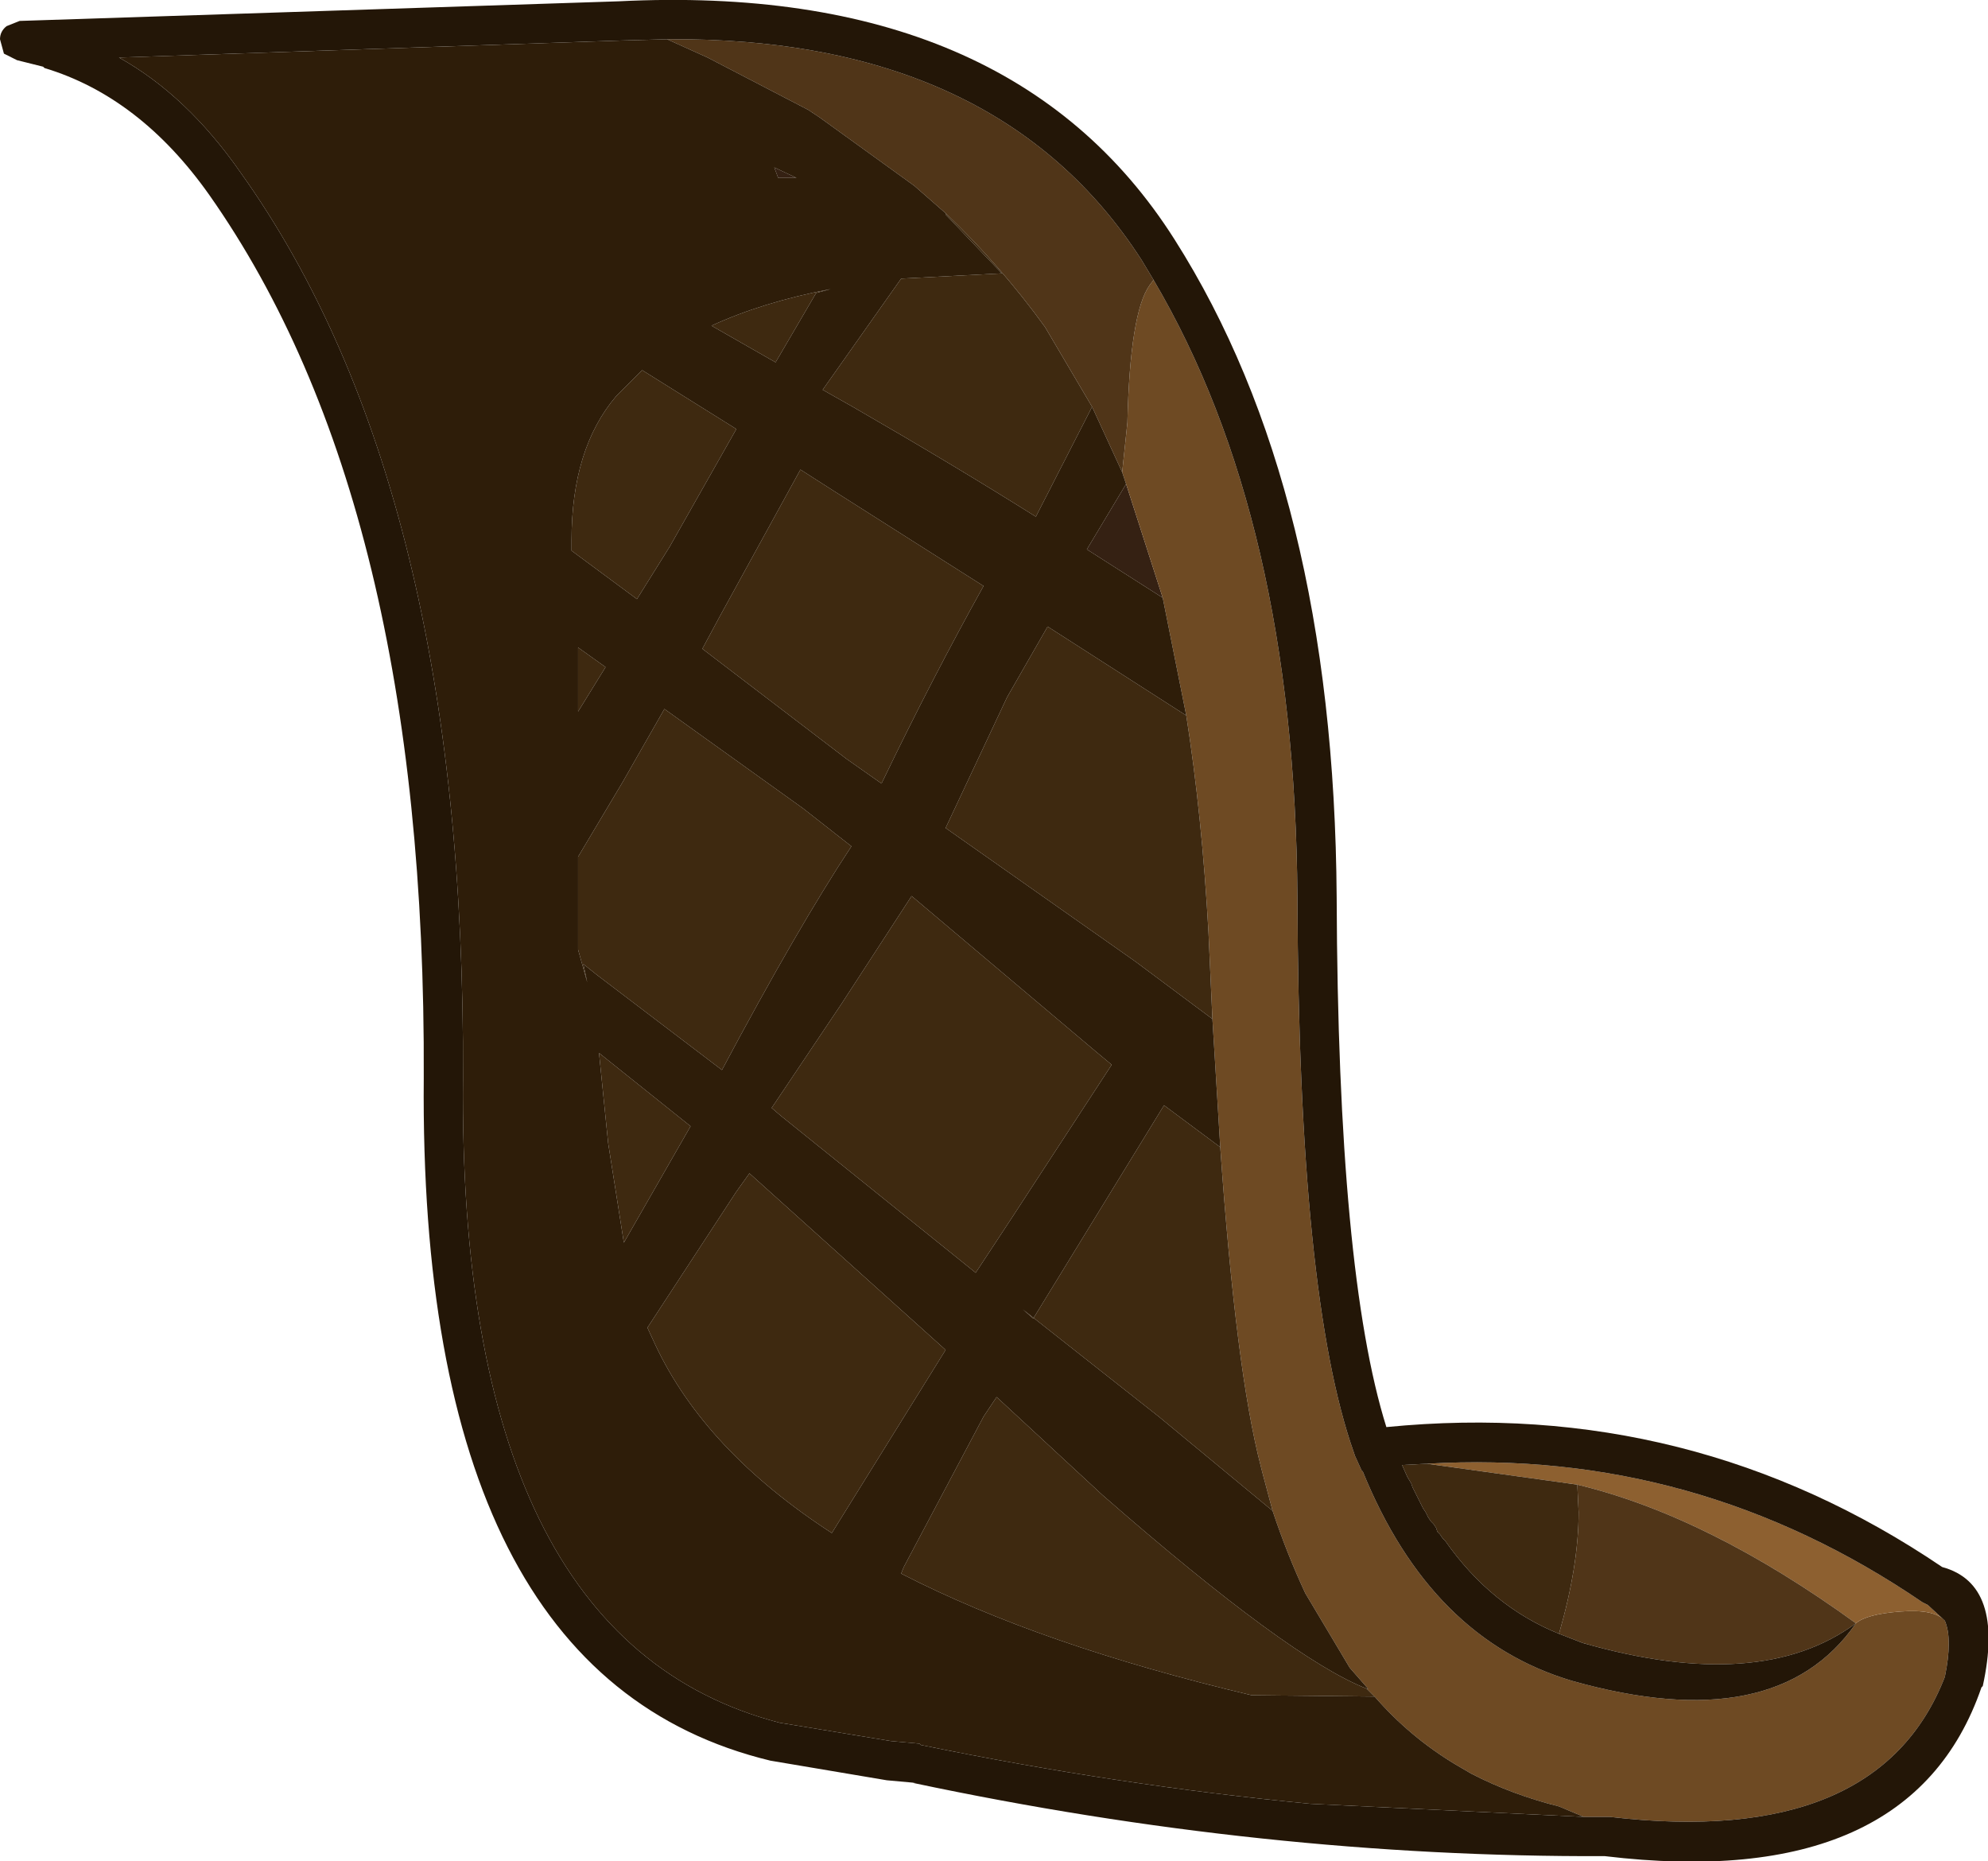 <?xml version="1.0" encoding="UTF-8" standalone="no"?>
<svg xmlns:ffdec="https://www.free-decompiler.com/flash" xmlns:xlink="http://www.w3.org/1999/xlink" ffdec:objectType="shape" height="71.15px" width="76.0px" xmlns="http://www.w3.org/2000/svg">
  <g transform="matrix(1.0, 0.0, 0.0, 1.0, -45.15, -4.6)">
    <path d="M88.2 23.1 L89.6 27.45 86.7 25.6 88.2 23.1 M74.75 11.0 L75.6 11.4 74.9 11.4 74.75 11.0" fill="#352113" fill-rule="evenodd" stroke="none"/>
    <path d="M88.05 22.65 L88.25 20.75 Q88.35 16.55 89.1 15.5 L89.25 15.3 Q94.65 24.45 94.75 38.9 94.8 54.15 96.9 60.1 L96.95 60.25 97.2 60.8 97.25 60.85 Q99.85 67.25 105.25 68.85 113.05 71.05 116.1 66.65 116.5 66.3 117.8 66.2 119.1 66.1 119.5 66.55 119.8 67.25 119.5 68.7 116.95 75.25 106.7 74.05 L106.6 74.05 105.7 74.05 104.75 73.65 Q102.95 73.2 101.4 72.4 L100.8 72.05 Q99.05 71.0 97.7 69.45 L97.4 69.15 97.45 69.15 96.75 68.35 95.05 65.5 Q94.35 64.0 93.8 62.35 L93.4 60.85 93.35 60.65 Q92.4 57.0 91.8 48.45 L91.5 43.55 91.35 40.25 Q91.1 35.75 90.5 31.95 L89.6 27.45 88.2 23.1 88.05 22.65" fill="#6e4a23" fill-rule="evenodd" stroke="none"/>
    <path d="M119.5 66.55 Q119.1 66.1 117.8 66.2 116.5 66.3 116.1 66.65 110.45 62.55 105.45 61.35 L99.7 60.55 Q110.0 59.95 118.65 65.85 L118.85 65.95 119.5 66.55" fill="#8d6030" fill-rule="evenodd" stroke="none"/>
    <path d="M89.25 15.3 L89.1 15.5 Q88.35 16.55 88.25 20.75 L88.05 22.65 86.9 20.15 85.1 17.1 Q83.4 14.75 81.3 12.75 L80.1 11.7 76.5 9.1 76.05 8.8 72.2 6.8 70.65 6.1 Q83.3 6.0 88.8 14.55 L89.25 15.3 M104.75 67.05 Q105.5 64.45 105.5 62.4 L105.45 61.35 Q110.45 62.55 116.1 66.65 112.45 69.35 105.65 67.4 L104.75 67.05" fill="#503518" fill-rule="evenodd" stroke="none"/>
    <path d="M90.5 31.95 Q91.1 35.75 91.35 40.25 L91.5 43.55 88.55 41.35 81.3 36.25 83.65 31.25 85.2 28.55 90.5 31.95 M91.8 48.45 Q92.4 57.0 93.35 60.65 L93.4 60.85 93.8 62.35 89.45 58.75 84.25 54.65 84.65 55.0 89.65 46.85 91.8 48.45 M97.4 69.15 L97.7 69.45 93.0 69.4 Q84.95 67.5 79.6 64.75 L79.7 64.5 82.75 58.75 83.25 58.0 87.3 61.75 Q94.45 68.0 97.4 69.15 M81.3 12.75 Q83.4 14.75 85.1 17.1 L86.9 20.15 84.75 24.35 Q81.65 22.4 77.75 20.15 L76.6 19.5 79.6 15.25 83.45 15.05 81.3 12.8 81.3 12.75 M75.0 47.25 L74.65 46.95 77.3 43.0 80.0 38.85 87.05 44.8 87.65 45.3 83.8 51.2 82.45 53.25 75.0 47.25 M105.45 61.35 L105.5 62.4 Q105.5 64.45 104.75 67.05 102.15 66.0 100.4 63.5 L100.3 63.4 100.2 63.25 100.1 63.15 100.05 63.0 99.95 62.85 99.85 62.75 99.75 62.6 99.65 62.4 99.55 62.25 99.4 61.95 99.25 61.65 99.15 61.45 99.1 61.3 98.95 61.05 98.75 60.6 99.7 60.55 105.45 61.35 M70.2 56.0 L69.9 55.35 73.3 50.15 73.8 49.45 81.3 56.2 76.95 63.2 Q72.1 60.05 70.2 56.0 M68.4 48.3 L68.05 44.85 71.55 47.65 69.0 52.1 68.4 48.3 M67.25 29.35 L68.3 30.1 67.25 31.8 67.25 29.35 M67.25 40.9 L67.25 37.35 68.95 34.5 70.55 31.7 75.85 35.5 77.7 36.95 Q75.65 40.05 72.75 45.5 L67.95 41.85 67.45 41.45 67.6 42.15 67.25 40.9 M72.35 17.05 Q74.3 16.15 76.9 15.65 L76.35 15.8 74.8 18.45 72.35 17.05 M77.5 33.6 L72.0 29.4 72.7 28.1 75.75 22.55 77.0 23.35 82.75 27.0 Q80.8 30.5 78.85 34.55 L77.5 33.6 M68.7 19.75 L69.7 18.75 73.3 21.0 70.75 25.5 69.5 27.5 67.0 25.65 67.0 25.25 Q67.0 21.75 68.7 19.75" fill="#3e2910" fill-rule="evenodd" stroke="none"/>
    <path d="M88.05 22.65 L88.2 23.1 86.7 25.6 89.6 27.45 90.5 31.95 85.2 28.55 83.65 31.25 81.3 36.25 88.55 41.35 91.5 43.55 91.8 48.45 89.65 46.85 84.65 55.0 84.25 54.65 89.45 58.75 93.8 62.35 Q94.35 64.0 95.05 65.5 L96.75 68.35 97.45 69.15 97.4 69.15 Q94.45 68.0 87.3 61.75 L83.25 58.0 82.75 58.75 79.7 64.5 79.6 64.75 Q84.95 67.5 93.0 69.4 L97.7 69.45 Q99.05 71.0 100.8 72.05 L101.4 72.4 Q102.95 73.2 104.75 73.65 L105.7 74.05 95.25 73.55 Q87.9 72.85 80.35 71.3 L80.3 71.25 79.2 71.15 74.95 70.45 Q62.65 67.25 62.85 45.8 62.95 23.25 54.35 11.2 52.3 8.25 49.7 6.8 L68.85 6.15 70.65 6.1 72.2 6.8 76.05 8.8 76.5 9.1 80.1 11.7 81.3 12.75 81.3 12.8 83.45 15.05 79.6 15.25 76.6 19.5 77.75 20.15 Q81.65 22.4 84.75 24.35 L86.9 20.15 88.05 22.65 M75.0 47.25 L82.45 53.25 83.8 51.2 87.65 45.3 87.05 44.8 80.0 38.85 77.3 43.0 74.65 46.95 75.0 47.25 M74.75 11.0 L74.9 11.4 75.6 11.4 74.75 11.0 M68.7 19.75 Q67.0 21.75 67.0 25.25 L67.0 25.65 69.5 27.5 70.75 25.5 73.3 21.0 69.7 18.75 68.7 19.75 M77.5 33.6 L78.85 34.55 Q80.8 30.5 82.75 27.0 L77.0 23.35 75.75 22.55 72.7 28.1 72.0 29.4 77.5 33.6 M72.35 17.05 L74.8 18.45 76.35 15.8 76.9 15.65 Q74.3 16.15 72.35 17.05 M67.25 40.9 L67.6 42.15 67.45 41.45 67.95 41.85 72.75 45.5 Q75.65 40.05 77.7 36.95 L75.85 35.5 70.55 31.7 68.95 34.5 67.25 37.35 67.25 40.9 M67.25 29.35 L67.25 31.8 68.3 30.1 67.25 29.35 M68.4 48.3 L69.0 52.1 71.55 47.65 68.05 44.85 68.4 48.3 M70.2 56.0 Q72.1 60.05 76.95 63.2 L81.3 56.2 73.8 49.45 73.3 50.15 69.9 55.35 70.2 56.0" fill="#2e1d09" fill-rule="evenodd" stroke="none"/>
    <path d="M105.7 74.05 L106.6 74.05 106.7 74.05 Q116.95 75.25 119.5 68.7 119.8 67.25 119.5 66.55 L118.85 65.95 118.65 65.85 Q110.0 59.95 99.7 60.55 L98.75 60.6 98.95 61.05 99.1 61.3 99.15 61.45 99.25 61.65 99.4 61.95 99.55 62.25 99.65 62.4 99.75 62.6 99.85 62.75 99.95 62.85 100.05 63.0 100.1 63.15 100.2 63.25 100.3 63.4 100.4 63.5 Q102.15 66.0 104.75 67.05 L105.65 67.4 Q112.45 69.35 116.1 66.65 113.05 71.05 105.25 68.85 99.85 67.25 97.25 60.85 L97.2 60.8 96.95 60.25 96.9 60.1 Q94.8 54.15 94.75 38.9 94.65 24.45 89.25 15.3 L88.8 14.55 Q83.3 6.0 70.65 6.1 L68.85 6.15 49.7 6.8 Q52.3 8.25 54.35 11.2 62.95 23.25 62.85 45.8 62.65 67.25 74.95 70.45 L79.2 71.15 80.3 71.25 80.35 71.3 Q87.9 72.85 95.25 73.55 L105.7 74.05 M120.95 69.05 L120.9 69.1 Q118.2 76.95 106.5 75.55 93.5 75.6 80.05 72.75 L80.15 72.75 79.05 72.65 74.6 71.9 Q61.15 68.65 61.35 45.8 61.45 23.85 53.15 12.05 50.5 8.3 46.85 7.2 L46.8 7.15 45.8 6.9 45.3 6.65 45.15 6.1 Q45.15 5.8 45.4 5.6 L45.9 5.4 68.8 4.65 Q83.8 3.9 90.05 13.75 96.15 23.35 96.25 38.9 96.3 53.25 98.15 59.15 109.8 58.0 119.4 64.5 121.8 65.15 120.95 69.05" fill="#231607" fill-rule="evenodd" stroke="none"/>
  </g>
</svg>
